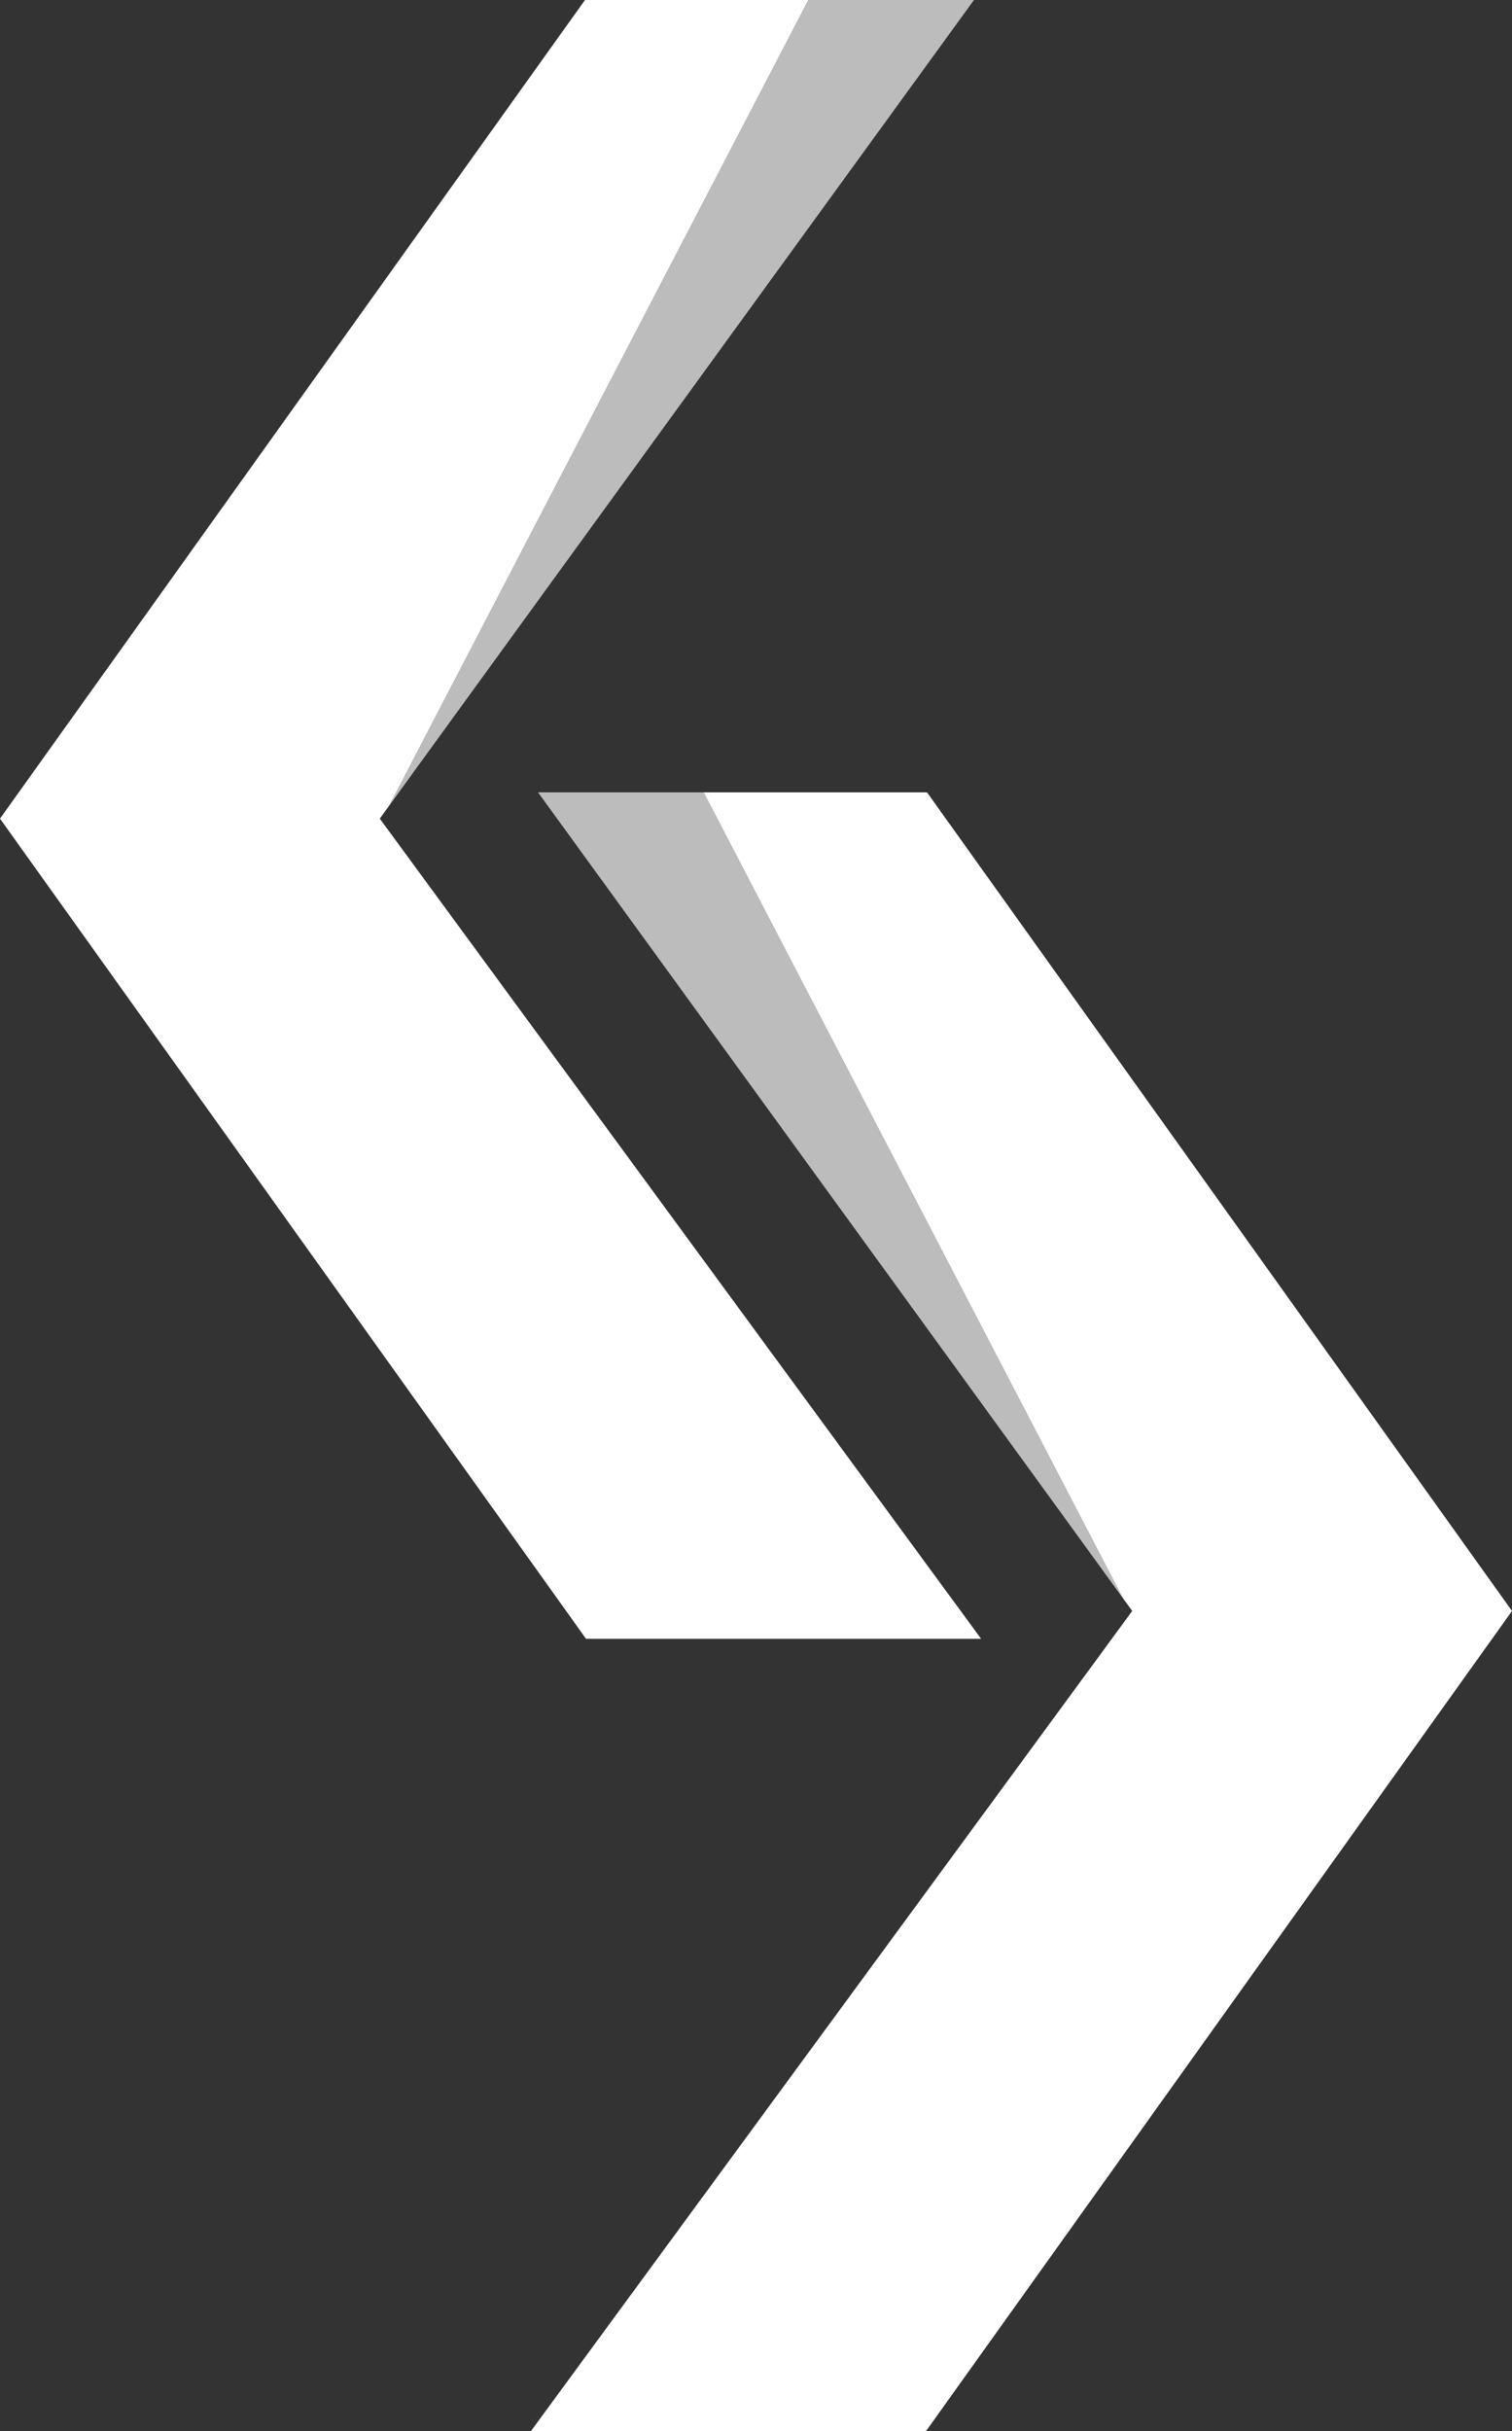 <?xml version="1.0" encoding="UTF-8"?>
<svg id="Calque_1" xmlns="http://www.w3.org/2000/svg" viewBox="0 0 1395.63 2243.75">
  <rect x="0" y="0" width="1395.63" height="2243.75" fill="#333333" stroke="none"/>
  <defs>
    <style>
      .cls-1 {
        fill: #bdbcbc;
      }

      .cls-2 {
        fill: #fff;
      }
    </style>
  </defs>
  <g>
    <polygon class="cls-1" points="496.62 731.27 1036.39 1474.84 649.46 731.27 496.62 731.27"/>
    <polygon class="cls-2" points="855.66 731.27 649.46 731.27 1036.39 1474.84 1045.07 1486.8 490.03 2243.75 854.72 2243.75 1395.63 1486.8 855.66 731.27"/>
  </g>
  <g>
    <polygon class="cls-1" points="899.01 0 359.24 743.57 746.17 0 899.01 0"/>
    <polygon class="cls-2" points="539.97 0 746.17 0 359.24 743.57 350.56 755.53 905.6 1512.48 540.91 1512.48 0 755.53 539.97 0"/>
  </g>
</svg>